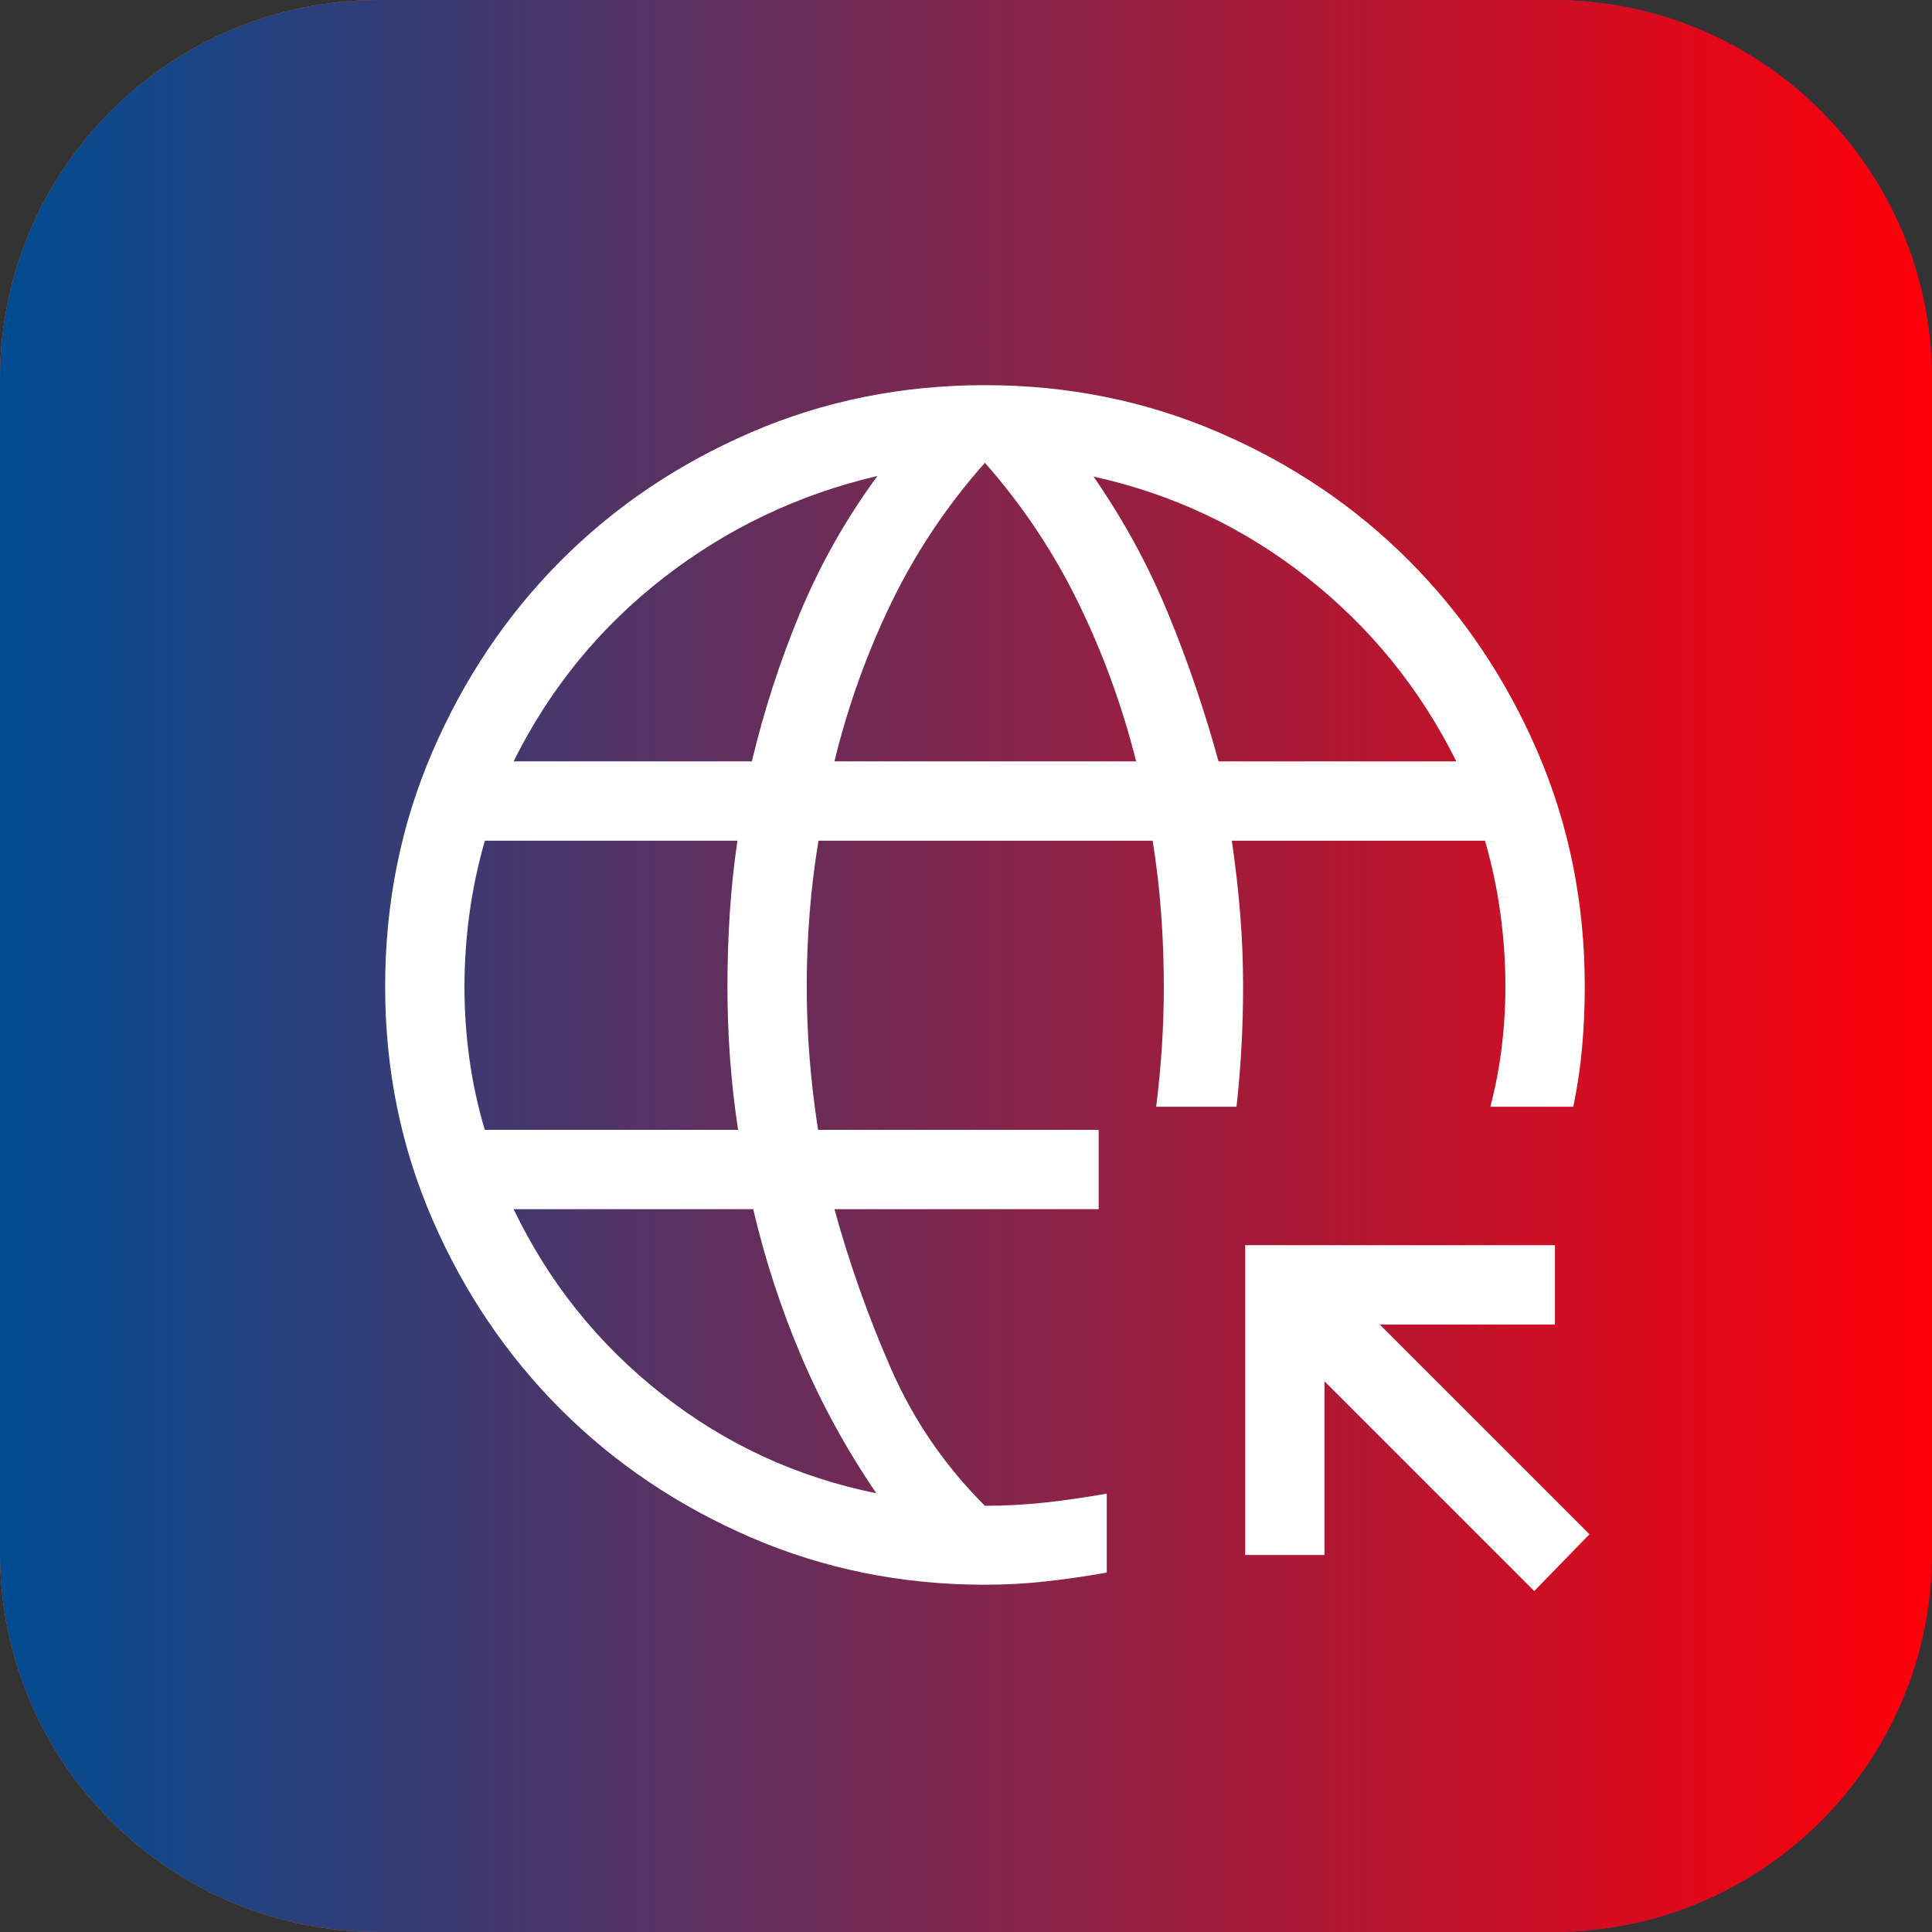 <svg width="51" height="51" viewBox="0 0 51 51" fill="none" xmlns="http://www.w3.org/2000/svg">
<rect x="0" y="0" width="51" height="51" fill="#333333" stroke="none"/>
<path d="M41 0H10C4.477 0 0 4.477 0 10V41C0 46.523 4.477 51 10 51H41C46.523 51 51 46.523 51 41V10C51 4.477 46.523 0 41 0Z" fill="url(#paint0_linear_2169_451)"/>
<path d="M41 0H10C4.477 0 0 4.477 0 10V41C0 46.523 4.477 51 10 51H41C46.523 51 51 46.523 51 41V10C51 4.477 46.523 0 41 0Z" fill="url(#paint1_linear_2169_451)"/>
<path d="M40.5 42L34.964 36.464V41.047H32.87V32.87H41.047V34.964H36.422L41.959 40.5L40.5 42ZM26 41.833C23.81 41.833 21.752 41.417 19.825 40.586C17.899 39.754 16.223 38.625 14.798 37.2C13.373 35.774 12.245 34.103 11.414 32.188C10.583 30.272 10.167 28.226 10.167 26.047C10.167 23.841 10.582 21.774 11.414 19.847C12.245 17.919 13.373 16.239 14.797 14.808C16.222 13.377 17.898 12.245 19.824 11.414C21.75 10.582 23.808 10.167 25.997 10.167C28.187 10.167 30.246 10.582 32.173 11.414C34.1 12.245 35.776 13.376 37.201 14.807C38.626 16.238 39.755 17.917 40.587 19.844C41.418 21.771 41.834 23.838 41.834 26.045C41.834 26.581 41.811 27.11 41.765 27.633C41.719 28.156 41.641 28.684 41.531 29.216H39.342C39.478 28.69 39.578 28.164 39.643 27.638C39.707 27.112 39.739 26.581 39.739 26.045C39.739 25.405 39.695 24.762 39.607 24.116C39.519 23.469 39.383 22.828 39.2 22.192H32.517C32.611 22.832 32.684 23.471 32.737 24.11C32.789 24.75 32.815 25.389 32.815 26.028C32.815 26.564 32.801 27.097 32.772 27.627C32.743 28.156 32.699 28.686 32.641 29.216H30.52C30.587 28.684 30.637 28.154 30.671 27.627C30.705 27.1 30.722 26.573 30.722 26.046C30.722 25.402 30.698 24.758 30.651 24.114C30.604 23.47 30.529 22.829 30.427 22.192H21.606C21.501 22.832 21.422 23.472 21.372 24.112C21.321 24.752 21.296 25.392 21.296 26.032C21.296 26.672 21.321 27.308 21.372 27.938C21.422 28.567 21.497 29.197 21.595 29.825H29.002V31.919H22.027C22.426 33.365 22.924 34.769 23.52 36.129C24.116 37.49 24.942 38.696 26 39.749C26.546 39.749 27.083 39.719 27.61 39.661C28.137 39.602 28.672 39.524 29.216 39.428V41.512C28.672 41.609 28.137 41.686 27.61 41.745C27.083 41.804 26.546 41.833 26 41.833ZM12.797 29.825H19.483C19.388 29.197 19.317 28.567 19.271 27.936C19.225 27.305 19.202 26.674 19.202 26.043C19.202 25.399 19.223 24.755 19.264 24.113C19.305 23.47 19.373 22.829 19.466 22.192H12.799C12.617 22.828 12.481 23.469 12.393 24.115C12.305 24.762 12.261 25.408 12.261 26.055C12.261 26.691 12.304 27.323 12.391 27.951C12.477 28.578 12.613 29.203 12.797 29.825ZM13.558 20.098H19.847C20.171 18.742 20.598 17.43 21.127 16.16C21.657 14.891 22.335 13.692 23.162 12.564C21.074 13.054 19.191 13.951 17.514 15.254C15.836 16.558 14.517 18.172 13.558 20.098ZM23.134 39.419C22.358 38.284 21.701 37.087 21.162 35.827C20.624 34.567 20.198 33.264 19.883 31.919H13.558C14.488 33.853 15.791 35.48 17.468 36.8C19.146 38.121 21.034 38.993 23.134 39.419ZM22.027 20.098H29.991C29.625 18.64 29.115 17.242 28.462 15.905C27.808 14.567 26.988 13.338 26 12.217C25.006 13.334 24.184 14.562 23.534 15.901C22.884 17.241 22.382 18.64 22.027 20.098ZM32.166 20.098H38.443C37.483 18.172 36.167 16.552 34.494 15.237C32.821 13.922 30.945 13.037 28.867 12.581C29.654 13.716 30.309 14.918 30.832 16.187C31.355 17.456 31.799 18.76 32.166 20.098Z" fill="white"/>
<defs>
<linearGradient id="paint0_linear_2169_451" x1="0" y1="25.5" x2="51" y2="25.5" gradientUnits="userSpaceOnUse">
<stop stop-color="#FF5300"/>
<stop offset="0.16" stop-color="#FB5103"/>
<stop offset="0.31" stop-color="#F04C0F"/>
<stop offset="0.46" stop-color="#DE4322"/>
<stop offset="0.61" stop-color="#C5363C"/>
<stop offset="0.75" stop-color="#A4265F"/>
<stop offset="0.9" stop-color="#7C1389"/>
<stop offset="1" stop-color="#5B03AD"/>
</linearGradient>
<linearGradient id="paint1_linear_2169_451" x1="0" y1="25.5" x2="51" y2="25.5" gradientUnits="userSpaceOnUse">
<stop stop-color="#004C92"/>
<stop offset="1" stop-color="#FF0009"/>
</linearGradient>
</defs>
</svg>
